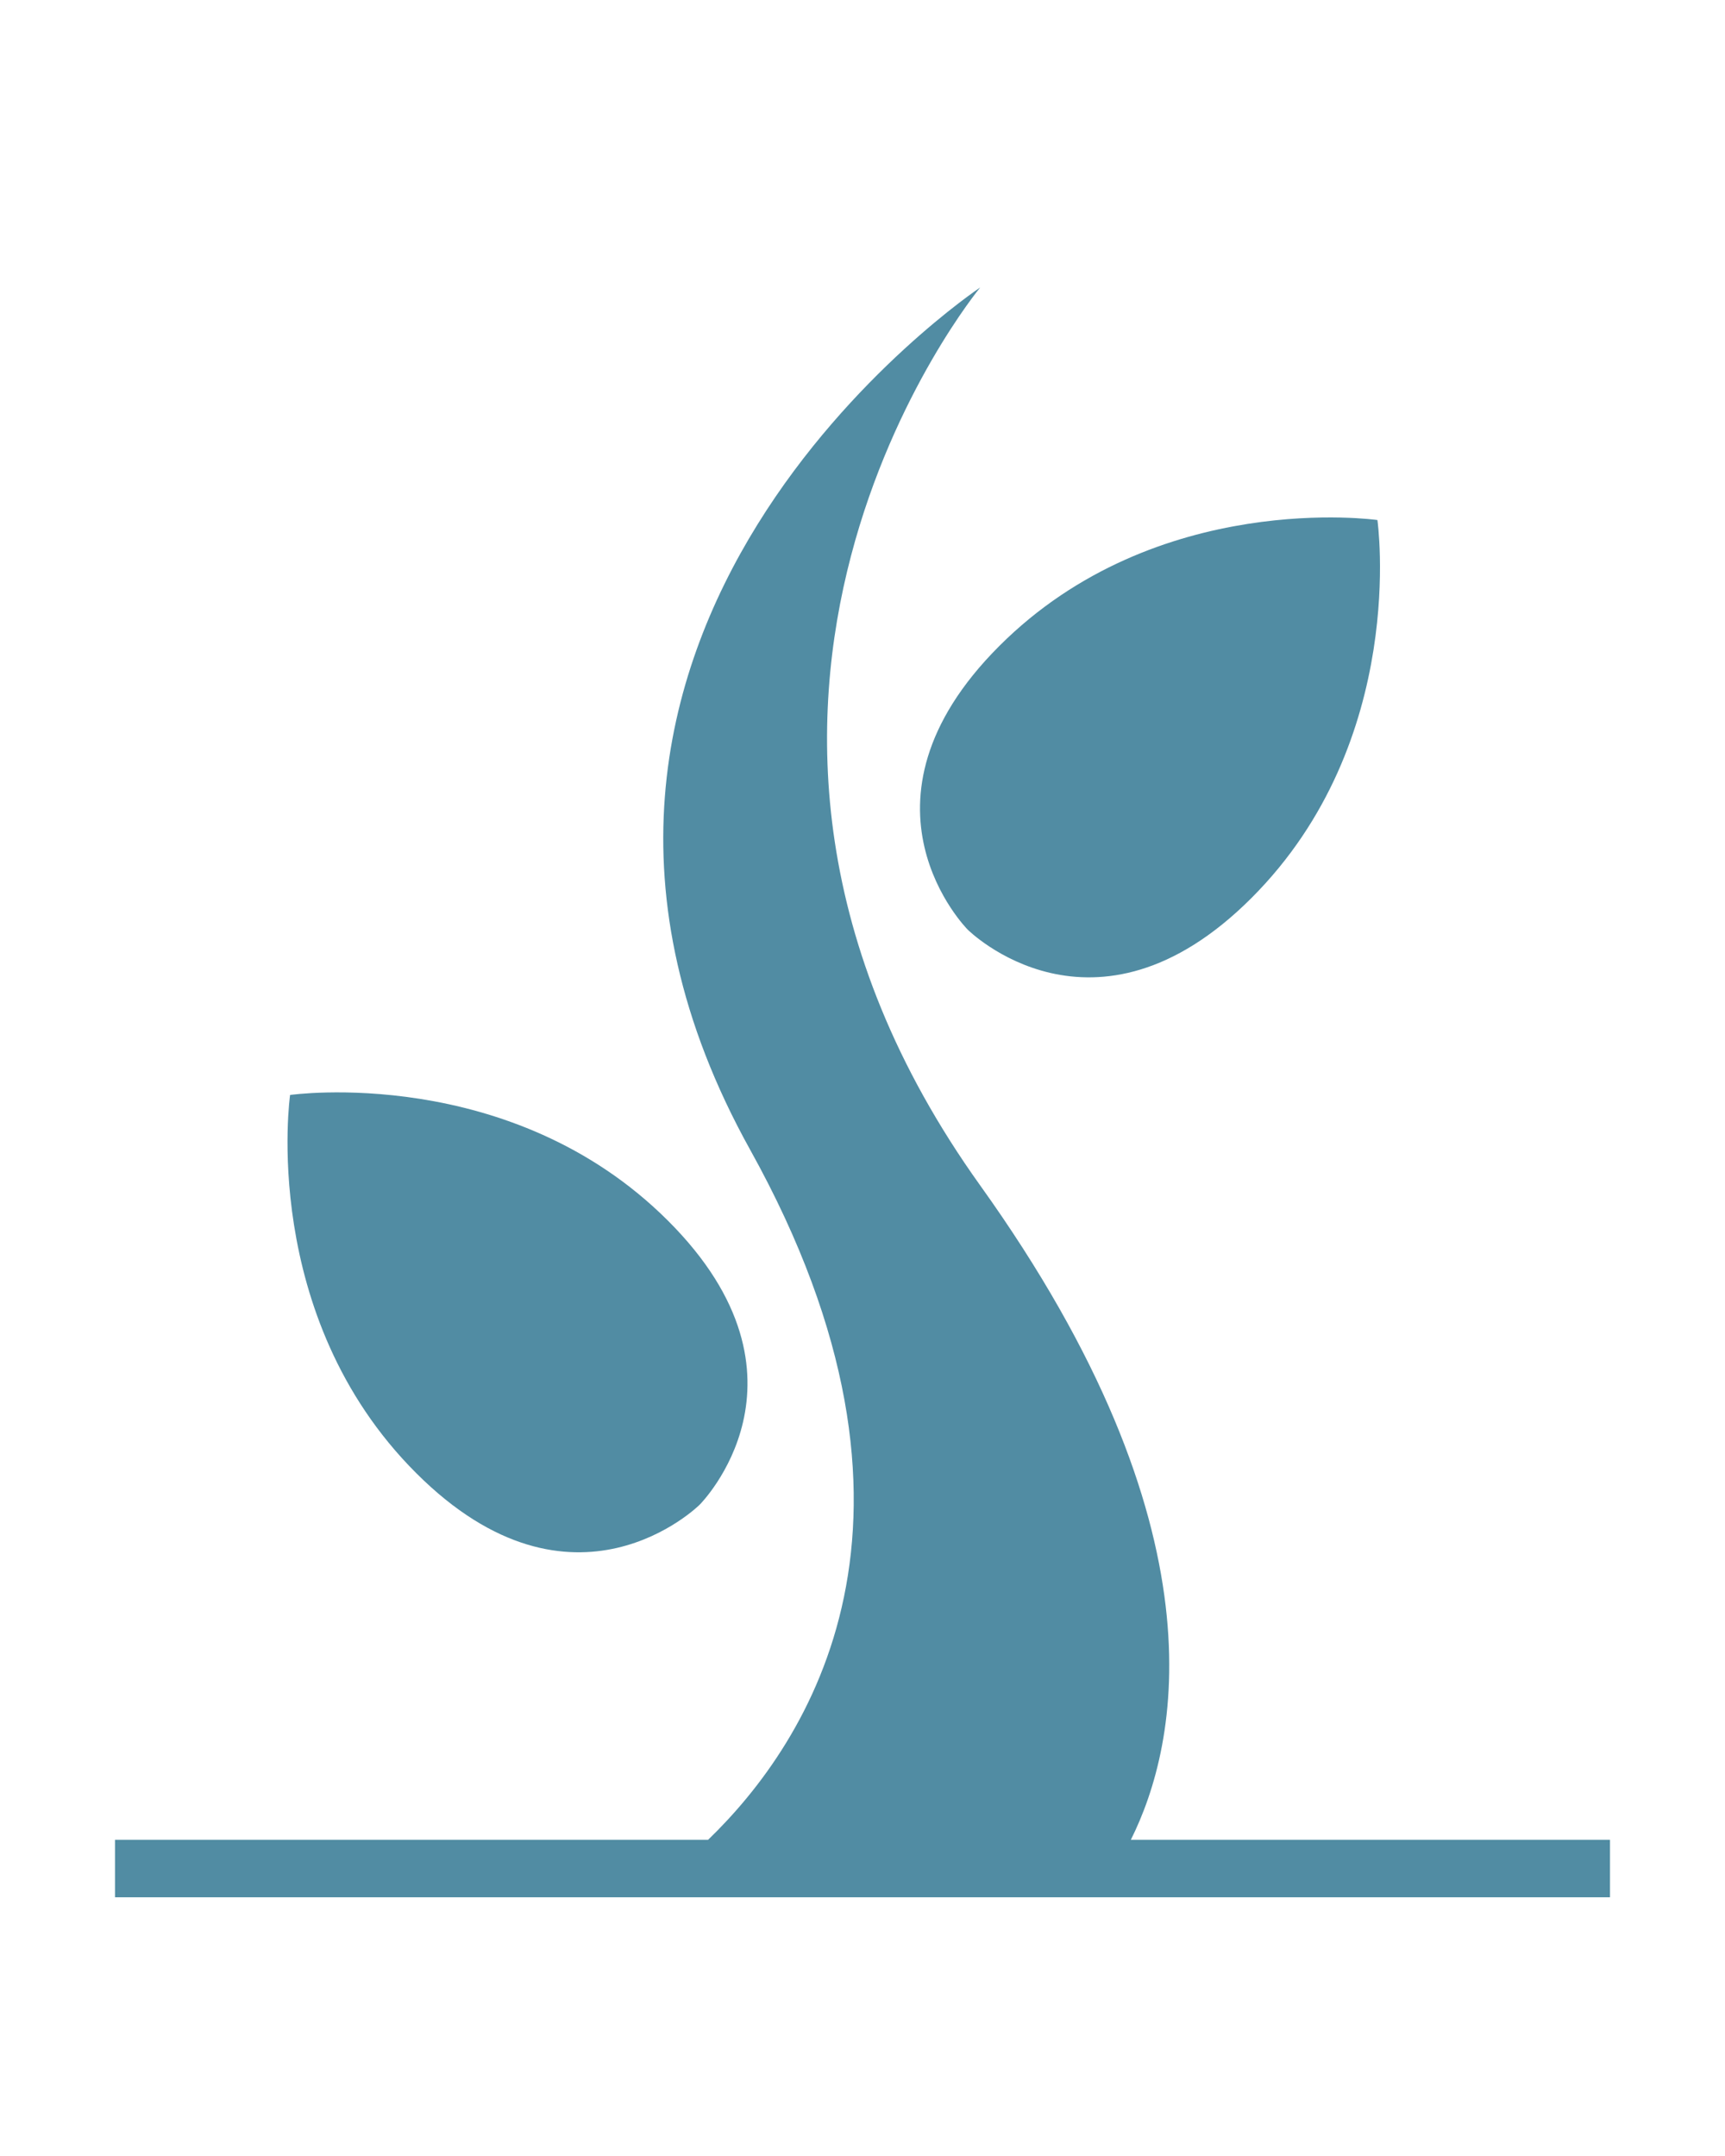 <svg
	xmlns="http://www.w3.org/2000/svg"
	xmlns:xlink="http://www.w3.org/1999/xlink" version="1.1" x="0px" y="0px" viewBox="0 0 30 37.5" xml:space="preserve">
	<g transform="translate(-330 -255)">
		<g
			xmlns="http://www.w3.org/2000/svg"
			xmlns:xlink="http://www.w3.org/1999/xlink">
			<path fill="#518CA3" d="M353.955,264.045c0,0-3.836-0.549-6.576,2.191c-2.741,2.74-0.549,4.934-0.549,4.934s2.193,2.191,4.933-0.549    C354.504,267.881,353.955,264.045,353.955,264.045z"/>
			<path fill='#518CA3' d="M341.621,276.236c-2.74-2.74-6.576-2.191-6.576-2.191s-0.549,3.836,2.192,6.576c2.74,2.74,4.933,0.549,4.933,0.549    S344.362,278.977,341.621,276.236z"/>
			<path fill='#518CA3' d="M349.667,287c0.829-1.66,1.657-5.406-2.62-11.381c-5.993-8.371,0-15.619,0-15.619s-9,6-4,15    c3.574,6.434,1.017,10.31-0.732,12H332v1h9.047H349h9v-1H349.667z"/>
		</g>
	</g>
</svg>